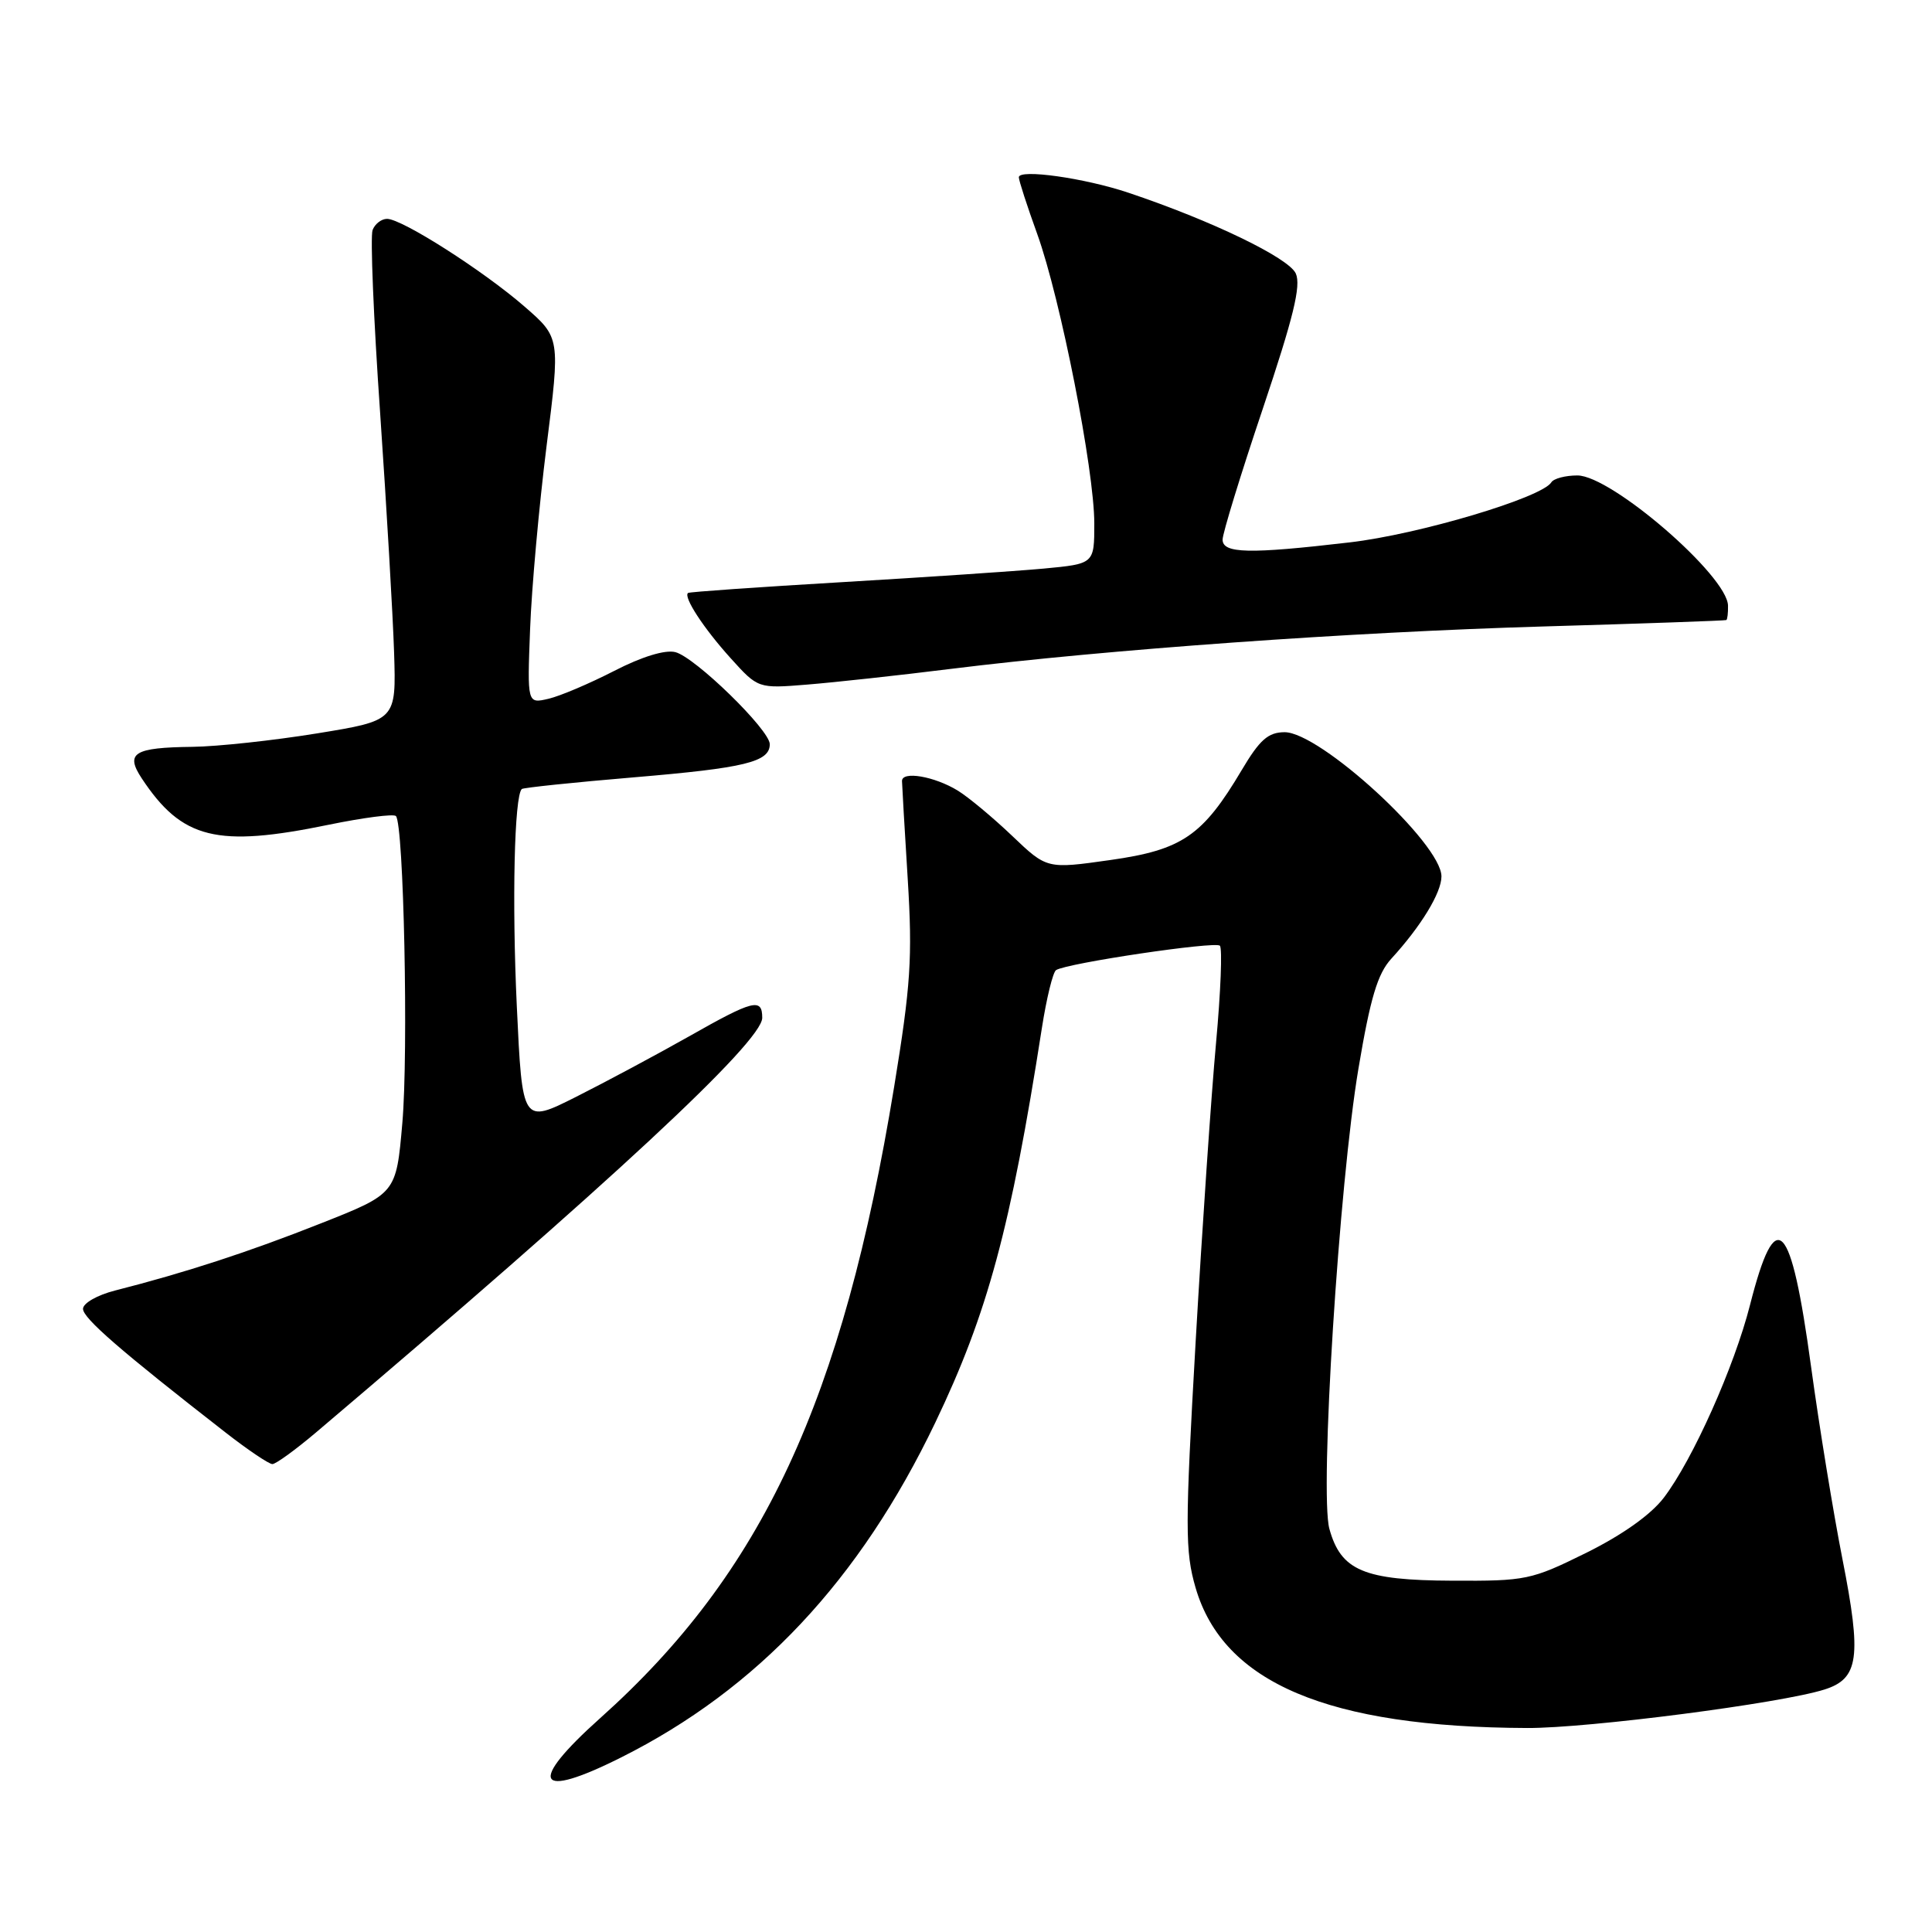 <?xml version="1.0" encoding="UTF-8" standalone="no"?>
<!DOCTYPE svg PUBLIC "-//W3C//DTD SVG 1.1//EN" "http://www.w3.org/Graphics/SVG/1.1/DTD/svg11.dtd" >
<svg xmlns="http://www.w3.org/2000/svg" xmlns:xlink="http://www.w3.org/1999/xlink" version="1.1" viewBox="0 0 256 256">
 <g >
 <path fill="currentColor"
d=" M 82.28 232.88 C 100.39 223.81 113.94 209.36 123.93 188.50 C 130.86 174.03 133.92 162.73 138.05 136.25 C 138.67 132.27 139.52 128.79 139.94 128.54 C 141.43 127.61 161.03 124.70 161.64 125.31 C 161.98 125.65 161.75 131.46 161.13 138.21 C 160.51 144.97 159.29 162.77 158.43 177.77 C 157.02 202.43 157.02 205.55 158.42 210.38 C 162.09 222.99 175.97 228.87 202.37 228.97 C 210.47 229.00 235.98 225.70 241.75 223.87 C 246.31 222.43 246.70 219.61 244.13 206.57 C 242.93 200.48 241.06 189.03 239.98 181.12 C 237.31 161.49 235.31 159.46 231.89 172.90 C 229.81 181.09 224.29 193.44 220.46 198.46 C 218.74 200.71 214.98 203.38 210.18 205.76 C 202.89 209.36 202.21 209.50 192.43 209.45 C 180.71 209.40 177.68 208.12 176.15 202.58 C 174.84 197.84 177.43 156.80 180.01 141.54 C 181.58 132.22 182.54 129.02 184.35 127.04 C 188.29 122.74 191.00 118.29 191.00 116.13 C 191.00 111.77 174.90 96.99 170.20 97.02 C 168.03 97.04 166.92 98.02 164.54 102.03 C 159.36 110.76 156.65 112.61 147.11 113.96 C 138.72 115.15 138.72 115.15 134.11 110.75 C 131.57 108.33 128.34 105.64 126.93 104.77 C 123.82 102.86 119.49 102.12 119.52 103.50 C 119.53 104.05 119.87 109.90 120.28 116.50 C 120.92 126.92 120.68 130.54 118.48 144.00 C 111.67 185.55 101.01 208.45 79.53 227.66 C 69.83 236.34 70.99 238.54 82.28 232.88 Z  M 41.94 189.75 C 80.72 156.88 101.00 138.03 101.00 134.87 C 101.00 132.19 99.84 132.48 91.22 137.37 C 86.97 139.77 80.28 143.35 76.35 145.33 C 69.21 148.92 69.21 148.92 68.48 133.34 C 67.83 119.44 68.15 105.48 69.14 104.55 C 69.34 104.37 76.03 103.67 84.00 103.00 C 98.75 101.76 102.00 100.96 102.00 98.61 C 102.00 96.72 92.09 87.06 89.48 86.41 C 88.13 86.07 85.05 87.01 81.40 88.89 C 78.15 90.56 74.23 92.23 72.68 92.59 C 69.86 93.25 69.86 93.25 70.24 83.38 C 70.44 77.94 71.43 67.03 72.42 59.12 C 74.24 44.74 74.24 44.74 69.50 40.62 C 64.05 35.88 53.27 29.00 51.29 29.00 C 50.54 29.00 49.68 29.67 49.37 30.48 C 49.05 31.30 49.50 42.21 50.37 54.73 C 51.23 67.26 52.06 81.54 52.22 86.49 C 52.50 95.47 52.50 95.47 42.00 97.18 C 36.22 98.12 28.80 98.92 25.50 98.96 C 17.73 99.05 16.56 99.78 18.79 103.15 C 24.12 111.20 28.73 112.34 43.57 109.28 C 48.15 108.34 52.15 107.82 52.46 108.13 C 53.50 109.17 54.13 139.43 53.31 148.83 C 52.50 158.16 52.50 158.16 42.50 162.11 C 32.97 165.89 24.56 168.63 15.25 171.00 C 12.89 171.60 11.00 172.68 11.00 173.43 C 11.00 174.67 15.99 179.00 29.88 189.81 C 32.84 192.12 35.64 194.00 36.09 194.00 C 36.55 194.00 39.18 192.09 41.94 189.75 Z  M 126.00 88.63 C 146.59 86.07 179.00 83.75 204.50 83.01 C 217.70 82.63 228.61 82.24 228.75 82.16 C 228.89 82.07 228.99 81.21 228.97 80.25 C 228.90 76.30 213.51 63.00 209.01 63.00 C 207.42 63.00 205.87 63.41 205.56 63.91 C 204.30 65.95 187.99 70.81 178.83 71.87 C 165.51 73.43 162.00 73.35 162.00 71.50 C 162.00 70.68 164.39 62.88 167.32 54.18 C 171.38 42.08 172.42 37.86 171.70 36.24 C 170.77 34.17 160.52 29.22 149.50 25.53 C 143.72 23.59 135.00 22.36 135.00 23.49 C 135.00 23.91 136.10 27.31 137.45 31.04 C 140.52 39.57 145.00 62.28 145.00 69.36 C 145.00 74.71 145.00 74.71 138.30 75.34 C 134.61 75.68 122.58 76.49 111.55 77.14 C 100.52 77.79 91.35 78.43 91.17 78.57 C 90.51 79.08 93.24 83.26 96.81 87.21 C 100.45 91.24 100.45 91.24 106.97 90.71 C 110.56 90.42 119.12 89.49 126.00 88.63 Z "/>
</g>
</svg>